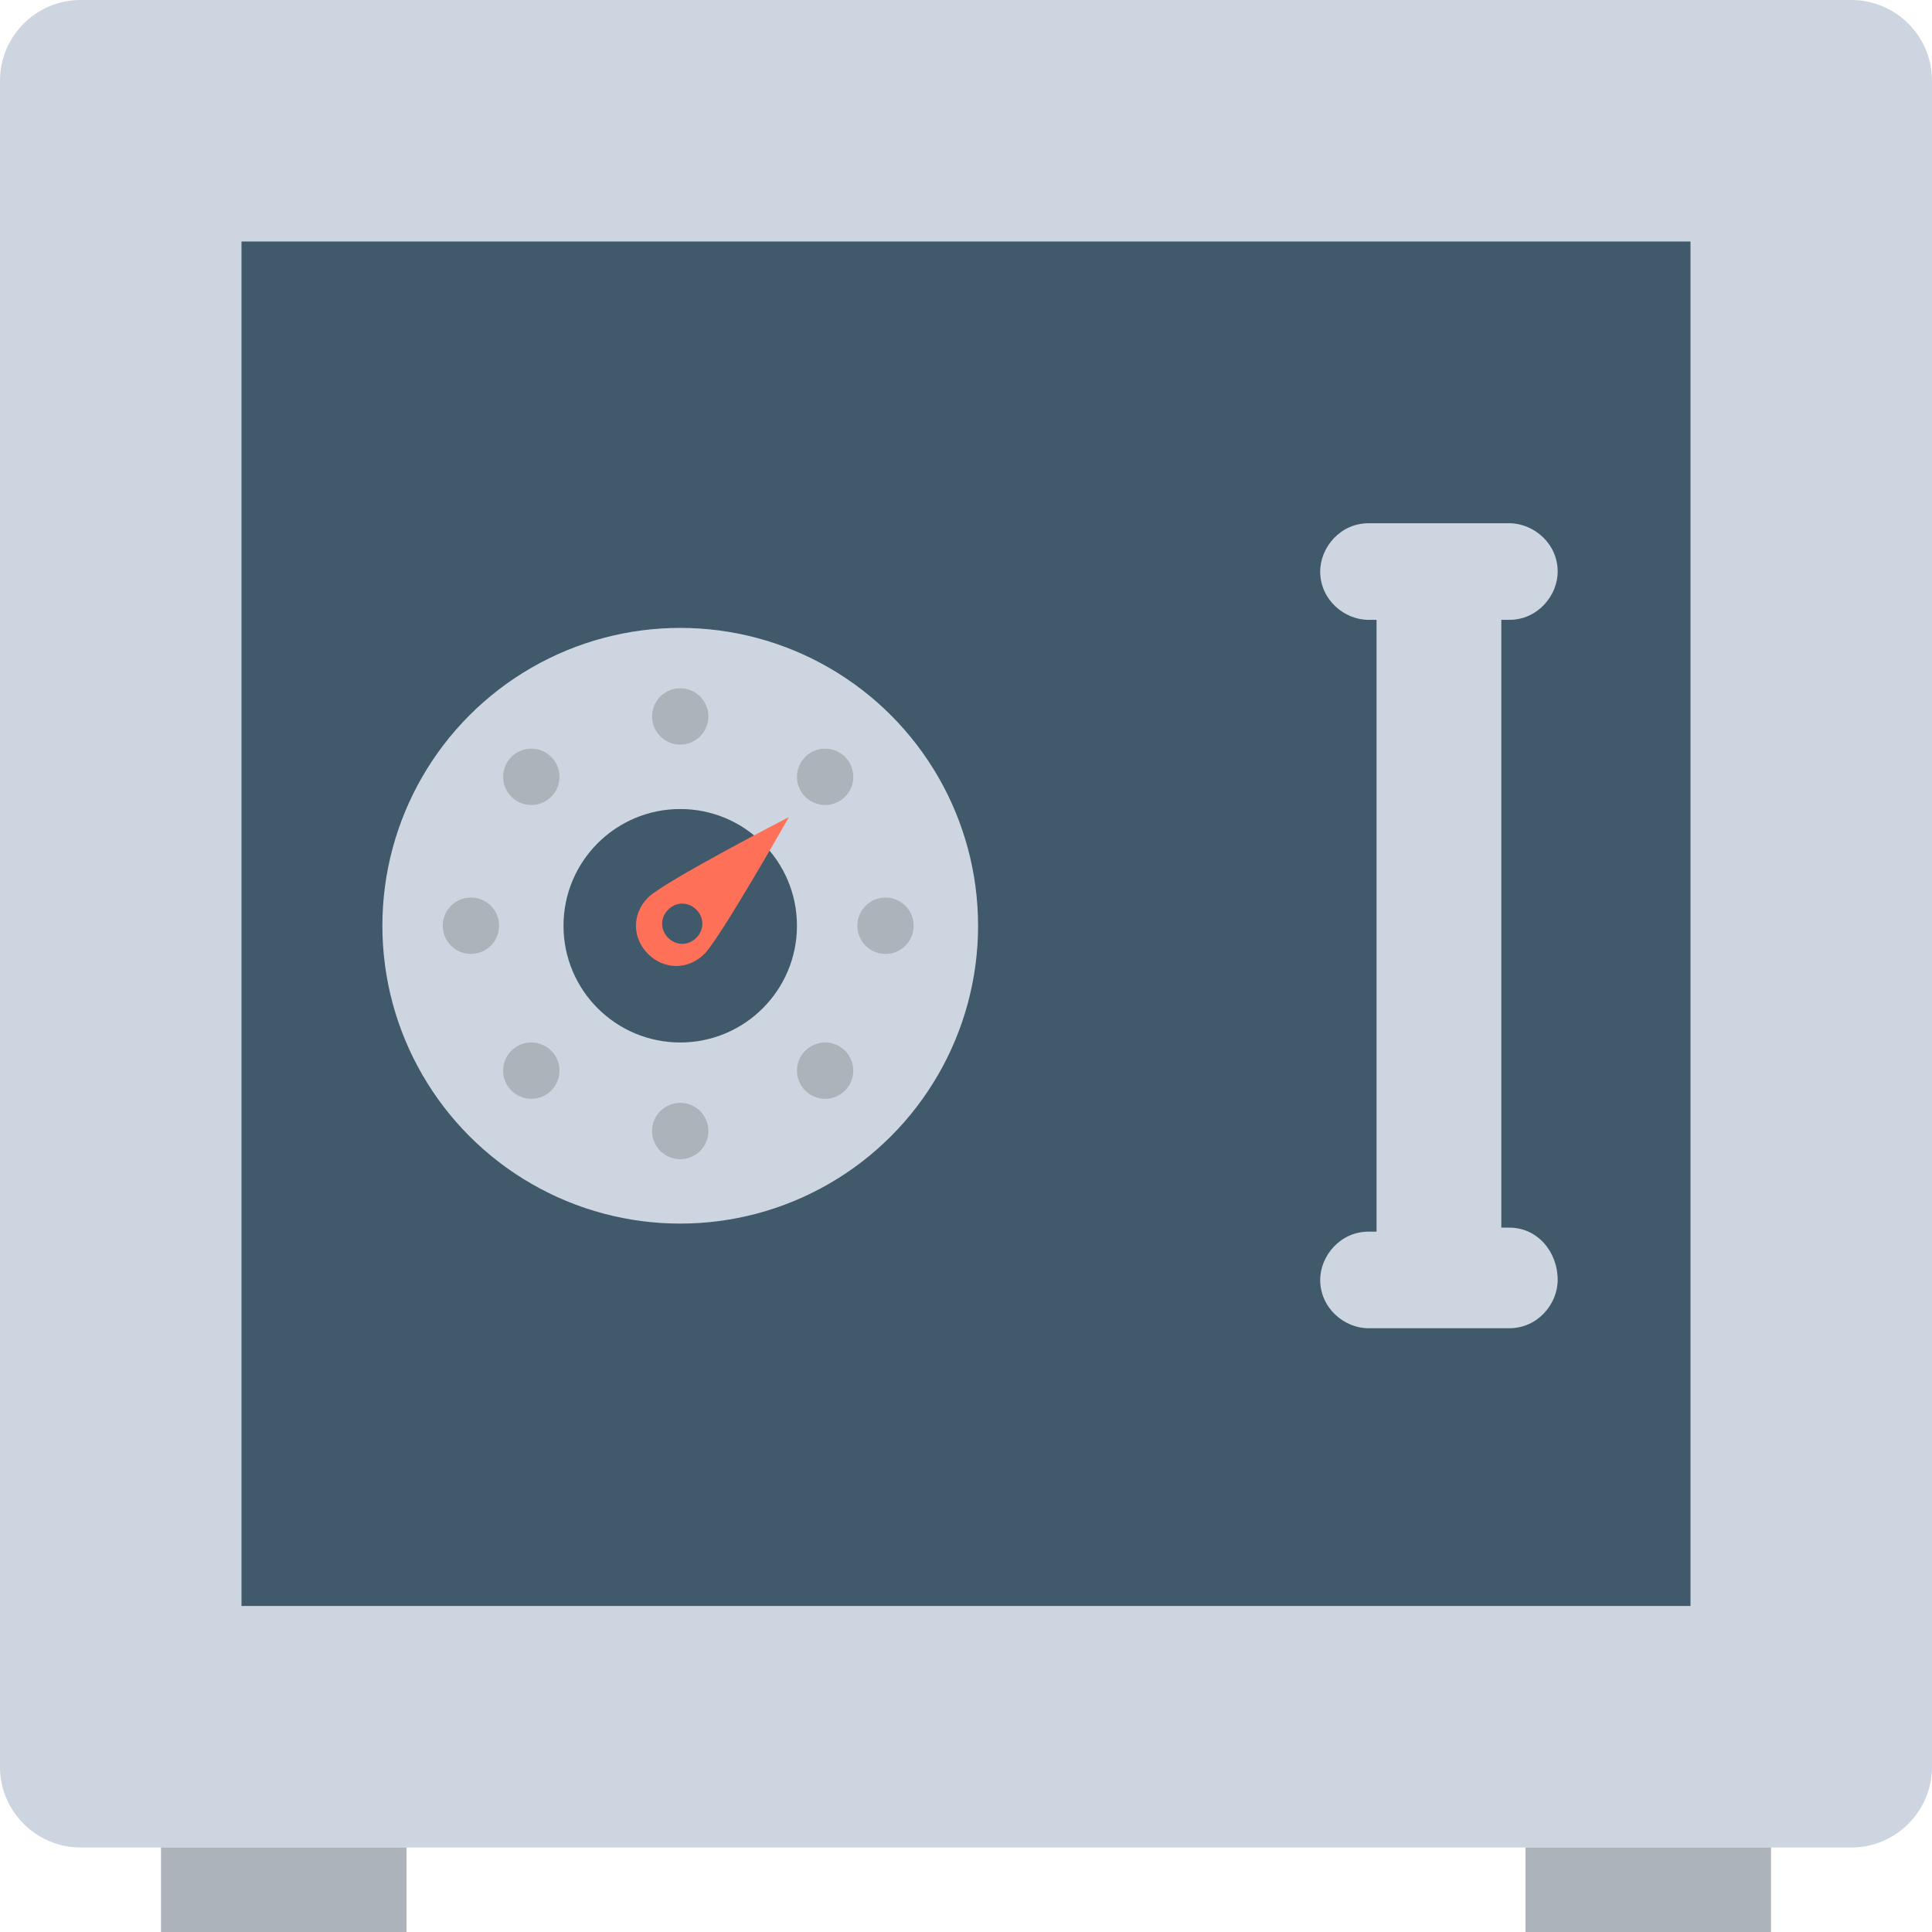 <?xml version="1.0" encoding="utf-8"?>
<!-- Generator: Adobe Illustrator 18.0.0, SVG Export Plug-In . SVG Version: 6.00 Build 0)  -->
<!DOCTYPE svg PUBLIC "-//W3C//DTD SVG 1.1//EN" "http://www.w3.org/Graphics/SVG/1.1/DTD/svg11.dtd">
<svg version="1.1" id="Layer_1" xmlns="http://www.w3.org/2000/svg" xmlns:xlink="http://www.w3.org/1999/xlink" x="0px" y="0px"
	 viewBox="0 0 48 48" enable-background="new 0 0 48 48" xml:space="preserve">
<g>
	<path fill="#CDD6E0" d="M46,45.9H2c-1.1,0-2-0.9-2-2V2c0-1.1,0.9-2,2-2h44c1.1,0,2,0.9,2,2v41.9C48,45,47.1,45.9,46,45.9z"/>
	<rect x="6" y="6" fill="#40596B" width="36" height="33.9"/>
	<rect x="4" y="45.9" fill="#ACB3BA" width="6.1" height="2.1"/>
	<rect x="37.9" y="45.9" fill="#ACB3BA" width="6.1" height="2.1"/>
	<circle fill="#CDD6E0" cx="16.9" cy="23" r="7.4"/>
	<circle fill="#40596B" cx="16.9" cy="23" r="2.9"/>
	<g>
		<circle fill="#ACB3BA" cx="16.9" cy="17.8" r="0.7"/>
		<circle fill="#ACB3BA" cx="16.9" cy="28.1" r="0.7"/>
		<circle fill="#ACB3BA" cx="20.5" cy="19.3" r="0.7"/>
		<circle fill="#ACB3BA" cx="13.2" cy="26.6" r="0.7"/>
		<circle fill="#ACB3BA" cx="22" cy="23" r="0.7"/>
		<circle fill="#ACB3BA" cx="11.7" cy="23" r="0.7"/>
		<circle fill="#ACB3BA" cx="20.5" cy="26.6" r="0.7"/>
		<circle fill="#ACB3BA" cx="13.2" cy="19.3" r="0.7"/>
	</g>
	<path fill="#FF7058" d="M16.1,22.3c-0.4,0.4-0.4,1,0,1.4c0.4,0.4,1,0.4,1.4,0c0.4-0.4,2.1-3.4,2.1-3.4S16.5,21.9,16.1,22.3z
		 M16.6,22.6c0.2-0.2,0.5-0.2,0.7,0c0.2,0.2,0.2,0.5,0,0.7c-0.2,0.2-0.5,0.2-0.7,0C16.4,23.1,16.4,22.8,16.6,22.6z"/>
	<path fill="#CDD6E0" d="M37.5,30.5h-0.2V15.4h0.2c0.7,0,1.2-0.6,1.2-1.2c0-0.7-0.6-1.2-1.2-1.2H34c-0.7,0-1.2,0.6-1.2,1.2
		c0,0.7,0.6,1.2,1.2,1.2h0.2v15.2H34c-0.7,0-1.2,0.6-1.2,1.2c0,0.7,0.6,1.2,1.2,1.2h3.5c0.7,0,1.2-0.6,1.2-1.2
		C38.7,31.1,38.2,30.5,37.5,30.5z"/>
</g>
</svg>
